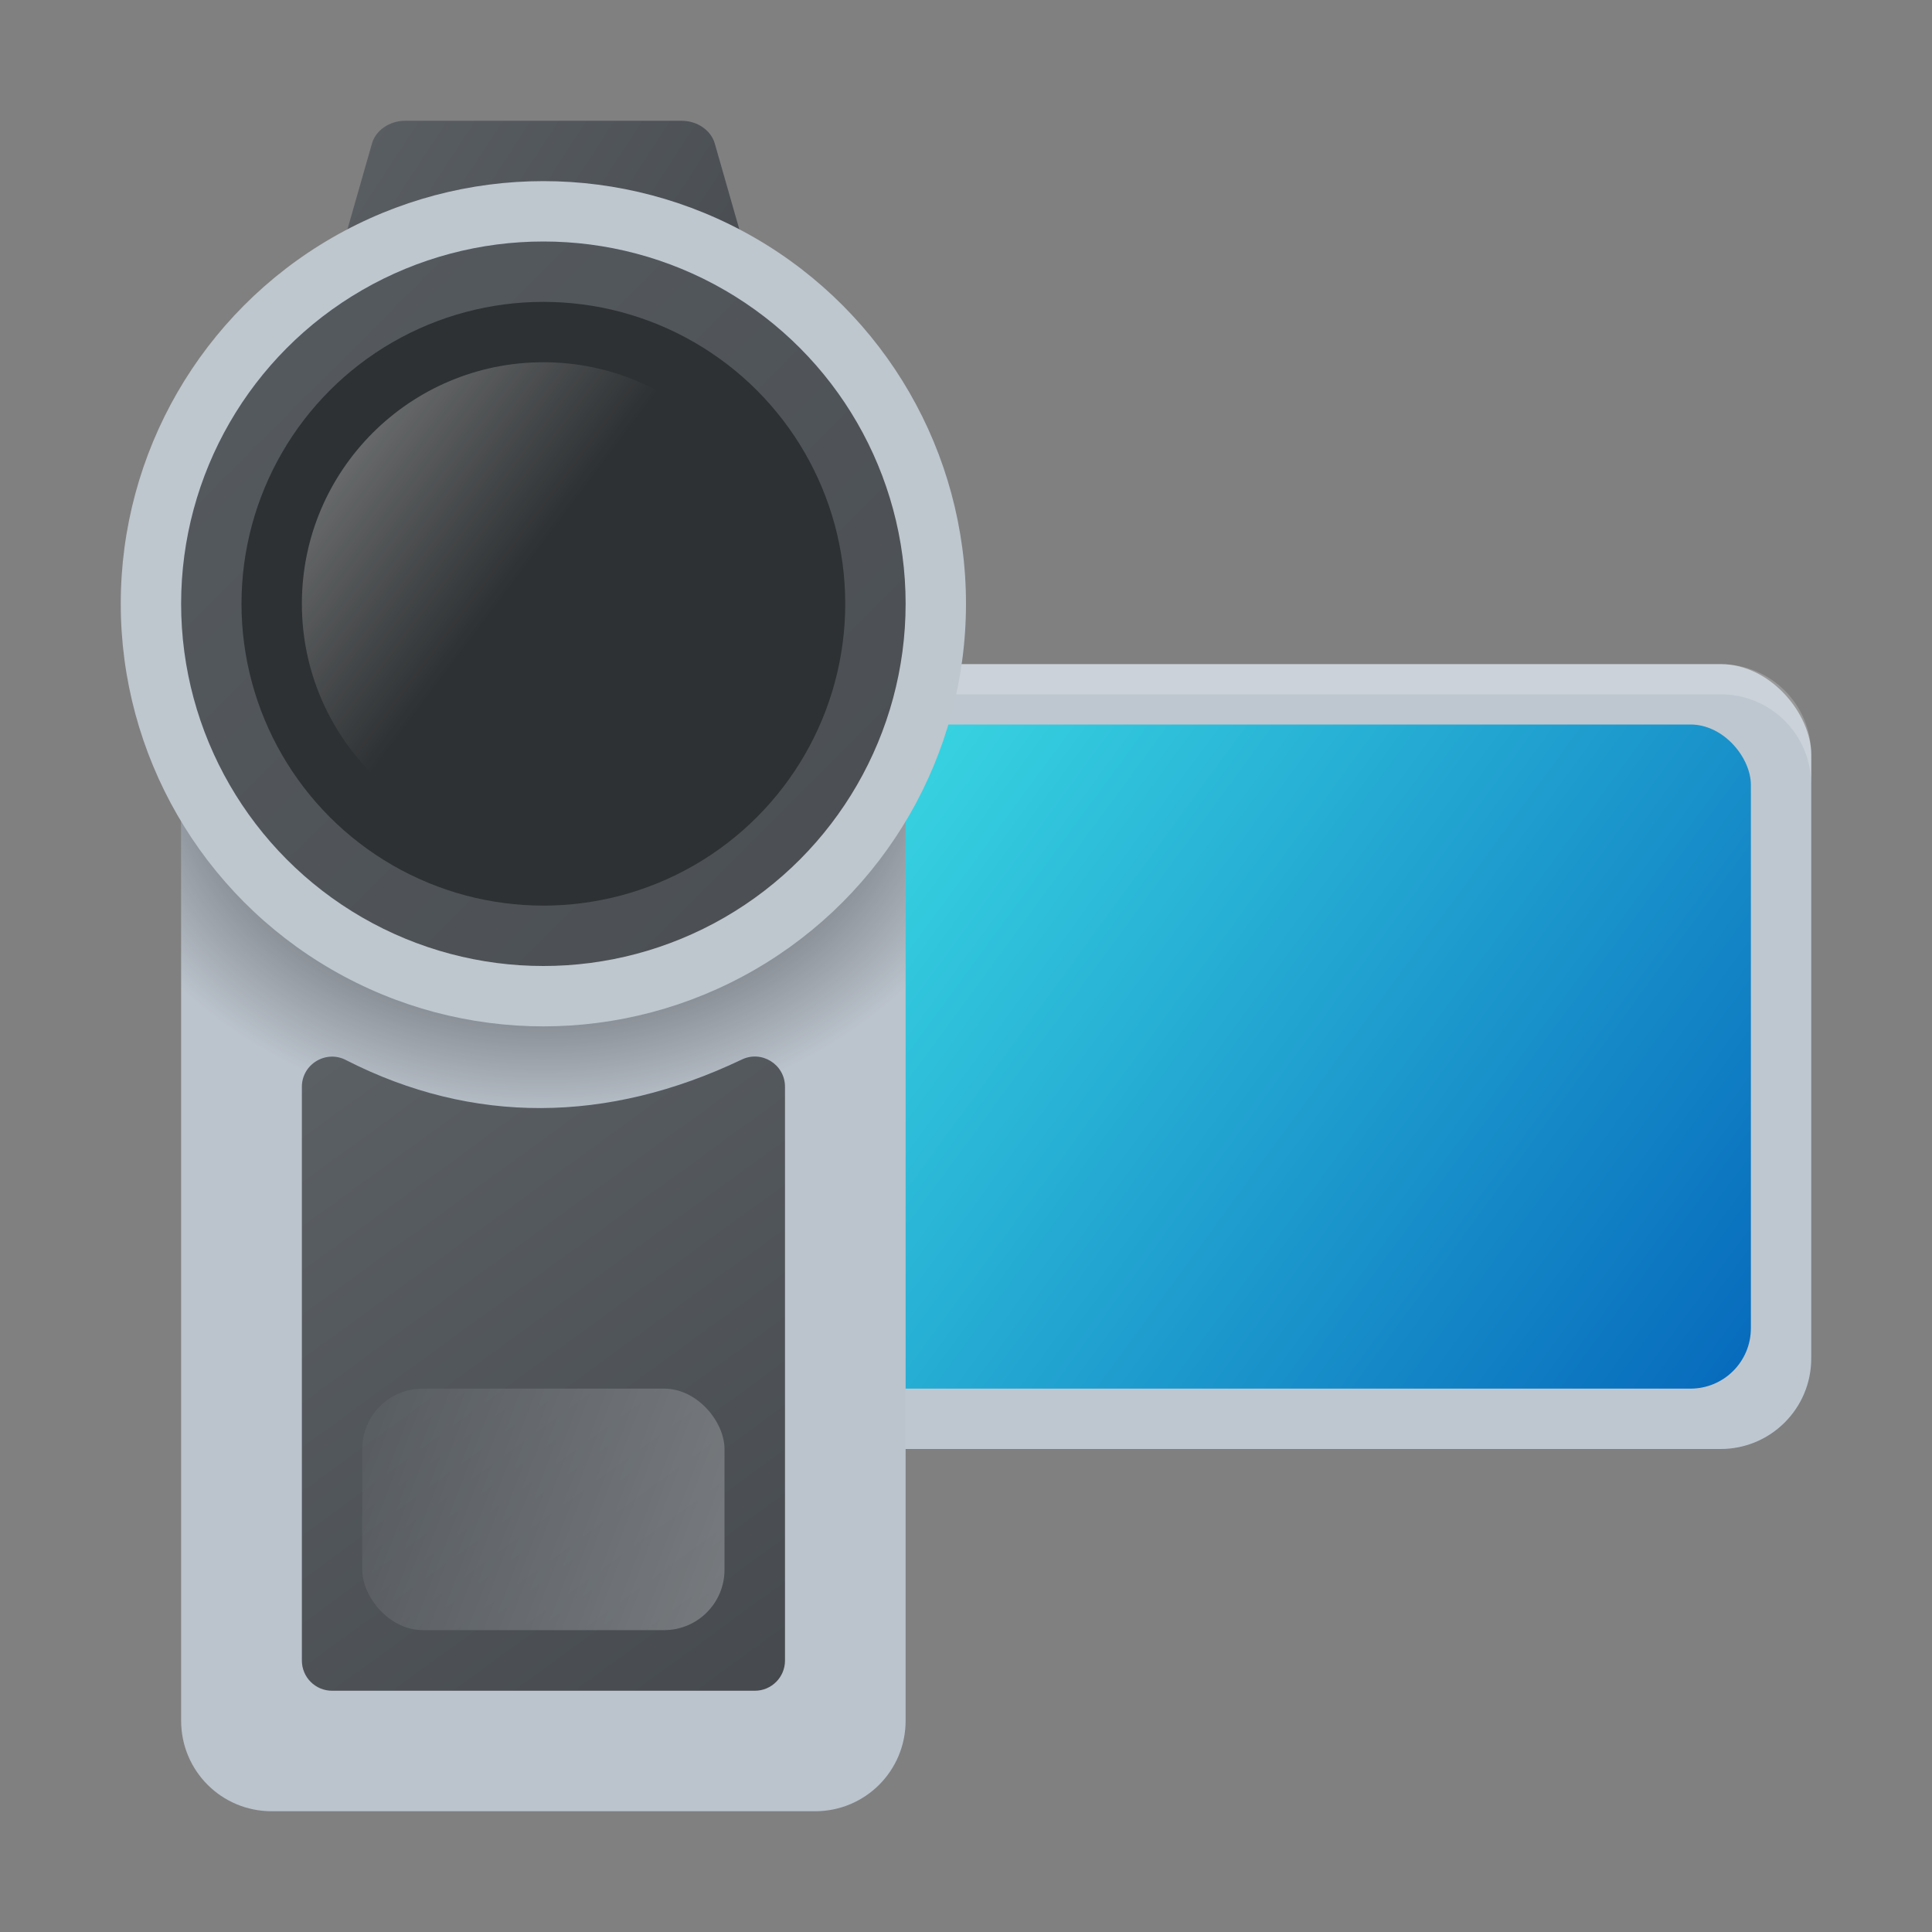 <?xml version="1.0" encoding="UTF-8" standalone="no"?>
<!-- Created with Inkscape (http://www.inkscape.org/) -->

<svg
   width="32"
   height="32"
   viewBox="0 0 32 32"
   version="1.1"
   id="svg5"
   inkscape:version="1.2.2 (1:1.2.2+202305151914+b0a8486541)"
   sodipodi:docname="camera-video.svg"
   xmlns:inkscape="http://www.inkscape.org/namespaces/inkscape"
   xmlns:sodipodi="http://sodipodi.sourceforge.net/DTD/sodipodi-0.dtd"
   xmlns:xlink="http://www.w3.org/1999/xlink"
   xmlns="http://www.w3.org/2000/svg"
   xmlns:svg="http://www.w3.org/2000/svg">
  <rect x="0" y="0" width="32" height="32" fill="#808080" stroke="none"/>
  <sodipodi:namedview
     id="namedview7"
     pagecolor="#ffffff"
     bordercolor="#666666"
     borderopacity="1.0"
     inkscape:pageshadow="2"
     inkscape:pageopacity="0.0"
     inkscape:pagecheckerboard="0"
     inkscape:document-units="px"
     showgrid="false"
     units="px"
     height="64px"
     showguides="false"
     inkscape:zoom="25.1875"
     inkscape:cx="15.980149"
     inkscape:cy="16"
     inkscape:window-width="1920"
     inkscape:window-height="1008"
     inkscape:window-x="0"
     inkscape:window-y="0"
     inkscape:window-maximized="1"
     inkscape:current-layer="svg5"
     inkscape:showpageshadow="2"
     inkscape:deskcolor="#d1d1d1" />
  <defs
     id="defs2">
    <linearGradient
       inkscape:collect="always"
       id="linearGradient80401">
      <stop
         style="stop-color:#3ddfe5;stop-opacity:1;"
         offset="0"
         id="stop80397" />
      <stop
         style="stop-color:#0669bc;stop-opacity:1"
         offset="1"
         id="stop80399" />
    </linearGradient>
    <linearGradient
       inkscape:collect="always"
       id="linearGradient42014">
      <stop
         style="stop-color:#5b6065;stop-opacity:1;"
         offset="0"
         id="stop42010" />
      <stop
         style="stop-color:#45494e;stop-opacity:1"
         offset="1"
         id="stop42012" />
    </linearGradient>
    <linearGradient
       inkscape:collect="always"
       id="linearGradient34832">
      <stop
         style="stop-color:#ffffff;stop-opacity:1;"
         offset="0"
         id="stop34828" />
      <stop
         style="stop-color:#ffffff;stop-opacity:0;"
         offset="1"
         id="stop34830" />
    </linearGradient>
    <linearGradient
       inkscape:collect="always"
       id="linearGradient22512">
      <stop
         style="stop-color:#565b60;stop-opacity:1;"
         offset="0"
         id="stop22508" />
      <stop
         style="stop-color:#4a4e52;stop-opacity:1"
         offset="1"
         id="stop22510" />
    </linearGradient>
    <linearGradient
       inkscape:collect="always"
       id="linearGradient16397">
      <stop
         style="stop-color:#000000;stop-opacity:1;"
         offset="0"
         id="stop16393" />
      <stop
         style="stop-color:#000000;stop-opacity:0;"
         offset="1"
         id="stop16395" />
    </linearGradient>
    <radialGradient
       inkscape:collect="always"
       xlink:href="#linearGradient16397"
       id="radialGradient16399"
       cx="12.7"
       cy="6.574"
       fx="12.7"
       fy="6.574"
       r="2.91"
       gradientTransform="matrix(2.704,0,0,2.155,-25.346,-1.851)"
       gradientUnits="userSpaceOnUse" />
    <linearGradient
       inkscape:collect="always"
       xlink:href="#linearGradient22512"
       id="linearGradient22514"
       x1="9.525"
       y1="2.117"
       x2="15.875"
       y2="8.467"
       gradientUnits="userSpaceOnUse"
       gradientTransform="matrix(1.89,0,0,1.89,-15,-5.2017759e-7)" />
    <linearGradient
       inkscape:collect="always"
       xlink:href="#linearGradient34832"
       id="linearGradient34834"
       x1="10.583"
       y1="3.175"
       x2="12.7"
       y2="4.763"
       gradientUnits="userSpaceOnUse"
       gradientTransform="matrix(1.89,0,0,1.89,-15,-5.2017759e-7)" />
    <linearGradient
       inkscape:collect="always"
       xlink:href="#linearGradient42014"
       id="linearGradient48714"
       x1="10.583"
       y1="9.658"
       x2="14.818"
       y2="15.479"
       gradientUnits="userSpaceOnUse"
       gradientTransform="matrix(1.89,0,0,1.89,-15,-0.5)" />
    <linearGradient
       inkscape:collect="always"
       xlink:href="#linearGradient34832"
       id="linearGradient49471"
       x1="14.552"
       y1="14.552"
       x2="10.848"
       y2="12.965"
       gradientUnits="userSpaceOnUse"
       gradientTransform="matrix(2.268,0,0,2.52,-19.8,-9)" />
    <linearGradient
       inkscape:collect="always"
       xlink:href="#linearGradient42014"
       id="linearGradient50588"
       x1="10.848"
       y1="1.058"
       x2="14.552"
       y2="3.175"
       gradientUnits="userSpaceOnUse"
       gradientTransform="matrix(2.16,0,0,1.89,-18.429,0.5)" />
    <linearGradient
       inkscape:collect="always"
       xlink:href="#linearGradient80401"
       id="linearGradient80403"
       x1="7.144"
       y1="6.35"
       x2="15.346"
       y2="12.171"
       gradientUnits="userSpaceOnUse"
       gradientTransform="matrix(1.951,0,0,1.89,-0.935,-5.2017759e-7)" />
  </defs>
  <rect
     style="fill:#bec7d0;fill-opacity:0.996;stroke:none;stroke-width:1.003;stroke-linecap:round;stroke-linejoin:round;stroke-miterlimit:4;stroke-dasharray:none;stroke-opacity:1"
     id="rect65861"
     width="17"
     height="13"
     x="13"
     y="11"
     ry="1.5" />
  <rect
     style="fill:url(#linearGradient80403);fill-opacity:1;stroke:none;stroke-width:1.016;stroke-linecap:round;stroke-linejoin:round;stroke-miterlimit:4;stroke-dasharray:none;stroke-opacity:1"
     id="rect70432"
     width="16"
     height="11"
     x="13"
     y="12"
     ry="1" />
  <path
     id="rect70282"
     style="opacity:0.2;fill:#ffffff;fill-opacity:0.996;stroke:none;stroke-width:1;stroke-linecap:round;stroke-linejoin:round;stroke-miterlimit:4;stroke-dasharray:none;stroke-opacity:1"
     d="m 14.5,11 c -0.831,0 -1.5,0.669 -1.5,1.5 V 13 c 0,-0.831 0.669,-1.5 1.5,-1.5 H 28.5 C 29.331,11.5 30,12.169 30,13 v -0.5 c 0,-0.831 -0.669,-1.5 -1.5,-1.5 z"
     sodipodi:nodetypes="sscsscsss" />
  <path
     style="color:#000000;fill:url(#linearGradient50588);fill-opacity:1;stroke:none;stroke-width:2.02;stroke-linecap:round;stroke-linejoin:round;-inkscape-stroke:none"
     d="M 6.716,2 C 6.453,1.999 6.223,2.156 6.16,2.38 L 5.017,6.38 c -0.089,0.316 0.185,0.621 0.557,0.62 h 6.853 c 0.372,0.001 0.646,-0.304 0.557,-0.62 L 11.84,2.38 C 11.777,2.156 11.547,1.999 11.284,2 Z"
     id="path50303"
     sodipodi:nodetypes="ccccccccc" />
  <path
     id="rect858"
     style="fill:#bbc3cc;fill-opacity:1;stroke-width:1.5;stroke-linecap:round;stroke-linejoin:round"
     d="M 4.5,12 H 13.5 c 0.831,0 1.5,0.669 1.5,1.5 v 15 c 0,0.831 -0.669,1.5 -1.5,1.5 H 4.5 C 3.669,30 3,29.331 3,28.5 V 13.5 c 0,-0.831 0.669,-1.5 1.5,-1.5 z"
     sodipodi:nodetypes="sssssssss" />
  <rect
     style="fill:url(#radialGradient16399);fill-opacity:1;stroke-width:1.636;stroke-linecap:round;stroke-linejoin:round"
     id="rect16187"
     width="12"
     height="10.364"
     x="3"
     y="11.5"
     ry="0" />
  <circle
     style="fill:#bec6ce;fill-opacity:1;stroke-width:1.5;stroke-linecap:round;stroke-linejoin:round"
     id="path1144"
     cx="9"
     cy="10"
     r="7" />
  <circle
     style="fill:url(#linearGradient22514);fill-opacity:1;stroke-width:1.636;stroke-linecap:round;stroke-linejoin:round"
     id="path18175"
     cx="9"
     cy="10"
     r="6" />
  <circle
     style="fill:#2e3133;fill-opacity:1;stroke-width:1.501;stroke-linecap:round;stroke-linejoin:round"
     id="path31071"
     cx="9"
     cy="10"
     r="5" />
  <circle
     style="opacity:0.4;fill:url(#linearGradient34834);fill-opacity:1;stroke-width:1.714;stroke-linecap:round;stroke-linejoin:round"
     id="path34724"
     cx="9"
     cy="10"
     r="4" />
  <path
     style="color:#000000;fill:url(#linearGradient48714);fill-opacity:1;stroke-width:1.89;stroke-linecap:round;stroke-linejoin:round;-inkscape-stroke:none"
     d="m 12.279,17.553 c -2.221,1.057 -4.45,1.073 -6.537,0.011 -0.334,-0.184 -0.743,0.058 -0.742,0.439 v 9.499 c -0.001,0.278 0.224,0.503 0.502,0.502 h 6.998 c 0.278,0.001 0.503,-0.224 0.502,-0.502 v -9.499 c 0.002,-0.373 -0.39,-0.617 -0.723,-0.45 z"
     id="path48434"
     sodipodi:nodetypes="ccccccccc" />
  <rect
     style="opacity:0.3;fill:url(#linearGradient49471);fill-opacity:1;stroke:none;stroke-width:1.265;stroke-linecap:round;stroke-linejoin:round;stroke-miterlimit:4;stroke-dasharray:none;stroke-opacity:1"
     id="rect49139"
     width="6"
     height="4"
     x="6"
     y="23"
     ry="1" />
</svg>
